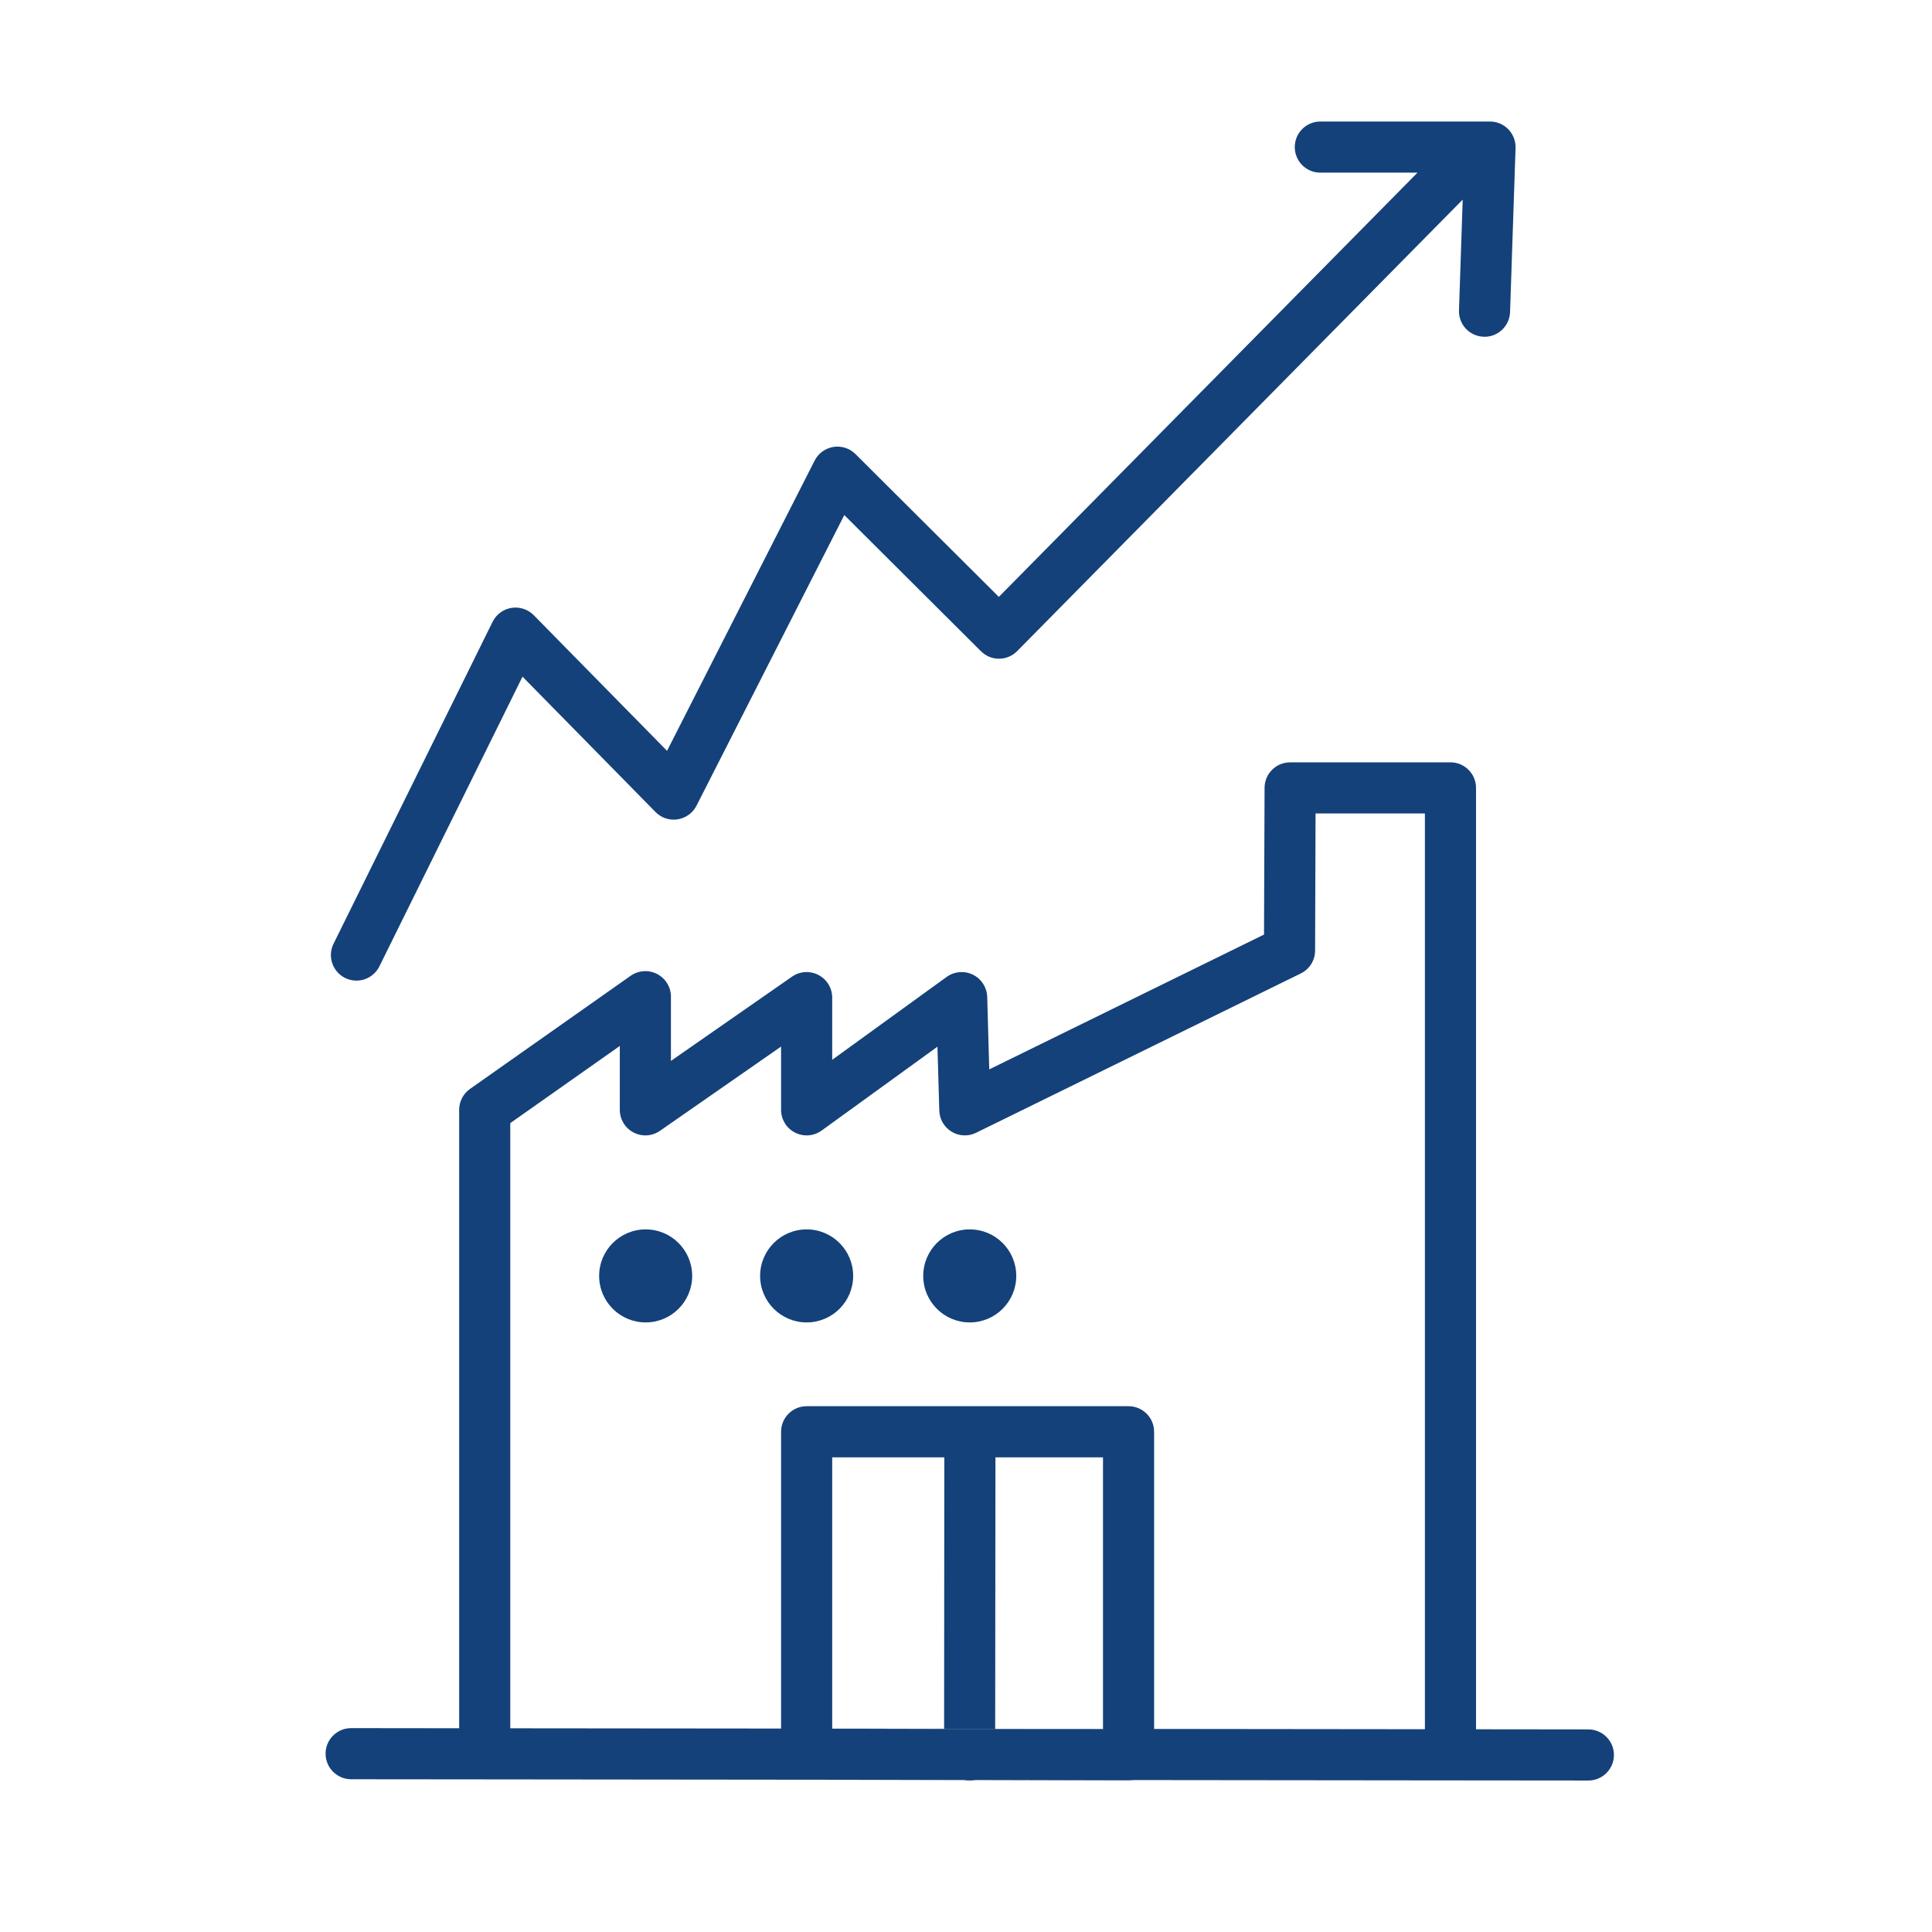 <?xml version='1.0' encoding='UTF-8'?>
<svg xmlns="http://www.w3.org/2000/svg" id="k" data-name="Hausse industrie" viewBox="0 0 453.54 453.54">
  <defs>
    <style>
      .aq {
        fill: #144179;
        stroke-width: 0px;
      }
    </style>
  </defs>
  <path class="aq" d="M355.78,34.74c.05-1.63-.56-3.21-1.69-4.38-1.13-1.17-2.68-1.83-4.31-1.83h-39.83c-3.32,0-6,2.69-6,6s2.68,6,6,6h22.81l-98.28,99.59-33.66-33.53c-1.35-1.35-3.28-1.98-5.18-1.67-1.89.3-3.53,1.49-4.4,3.2l-34.65,68.14-31.29-31.84c-1.36-1.38-3.31-2.02-5.23-1.72-1.92.31-3.57,1.53-4.43,3.27l-37.34,75.57c-1.47,2.97-.25,6.57,2.72,8.04,2.97,1.47,6.57.25,8.04-2.72l33.6-68.01,31.22,31.77c1.35,1.38,3.29,2.02,5.19,1.72,1.91-.29,3.56-1.49,4.44-3.21l34.69-68.22,32.08,31.97c1.13,1.12,2.68,1.78,4.26,1.75,1.6,0,3.13-.65,4.25-1.79l104.58-105.98-.87,25.99c-.12,3.32,2.48,6.09,5.79,6.2.07,0,.14.01.21.01,3.22,0,5.88-2.56,5.99-5.8l1.29-38.52Z"/>
  <polygon class="aq" points="258.93 405.86 258.93 405.97 233.62 405.91 221.63 405.88 195.36 405.81 195.36 405.8 221.63 405.82 233.62 405.84 258.93 405.86"/>
  <path class="aq" d="M341.11,417.95c-.2.02-.4.03-.61.03s-.41-.01-.61-.03h1.22Z"/>
  <path class="aq" d="M228.94,417.83h-2.65l-36.66-.04,36.93.09h2.08s36.27.1,36.27.1h.02c.38,0,.75-.04,1.11-.11l-37.1-.04Z"/>
  <circle class="aq" cx="151.57" cy="299.52" r="10.92"/>
  <circle class="aq" cx="189.36" cy="299.52" r="10.92"/>
  <circle class="aq" cx="227.65" cy="299.52" r="10.92"/>
  <path class="aq" d="M228.94,417.83c-.1.03-.2.05-.3.06-.33.06-.67.09-1.02.09h-.01c-.36,0-.71-.03-1.05-.1-.09-.01-.18-.03-.27-.05h2.65Z"/>
  <path class="aq" d="M372.88,405.98l-26.38-.03v-220.99c0-3.31-2.69-6-6-6h-37.64c-3.31,0-5.99,2.68-6,5.98l-.13,34.45-64.5,31.65-.48-17.02c-.07-2.22-1.35-4.22-3.35-5.21-1.99-.98-4.37-.78-6.17.52l-26.87,19.46v-14.6c0-2.23-1.24-4.28-3.22-5.31-1.98-1.04-4.38-.89-6.21.39l-28.43,19.78v-15.08c0-2.24-1.25-4.29-3.24-5.32-1.99-1.03-4.38-.87-6.22.42l-37.71,26.56c-1.59,1.12-2.54,2.95-2.54,4.91v145.17l-25.35-.03h-.01c-3.31,0-6,2.68-6,5.99s2.68,6,5.99,6.01l31.37.03,75.55.08h.29l36.66.04h2.65l37.1.04,73.82.08h1.27l31.74.03c3.31,0,6-2.68,6-5.99.01-3.31-2.68-6-5.99-6.01ZM258.93,405.97l-25.31-.06-11.99-.03-26.27-.07v-63.7h26.32l-.05,63.71,11.99.02.06-63.73h25.25v63.86ZM334.5,405.94l-63.57-.07v-69.76c0-3.32-2.69-6-6-6h-75.57c-3.31,0-6,2.68-6,6v69.67l-63.57-.06v-142.07l25.71-18.11v15c0,2.23,1.24,4.28,3.22,5.31,1.98,1.04,4.37.89,6.21-.39l28.43-19.78v14.86c0,2.25,1.26,4.31,3.27,5.34,2.01,1.02,4.42.84,6.25-.48l27.19-19.69.43,15c.06,2.04,1.15,3.91,2.9,4.96,1.74,1.06,3.91,1.15,5.74.25l76.22-37.4c2.05-1,3.35-3.08,3.36-5.36l.11-32.2h25.67v214.98Z"/>
  <polygon class="aq" points="233.62 405.84 233.62 405.91 221.63 405.88 221.63 405.82 233.62 405.84"/>
</svg>
